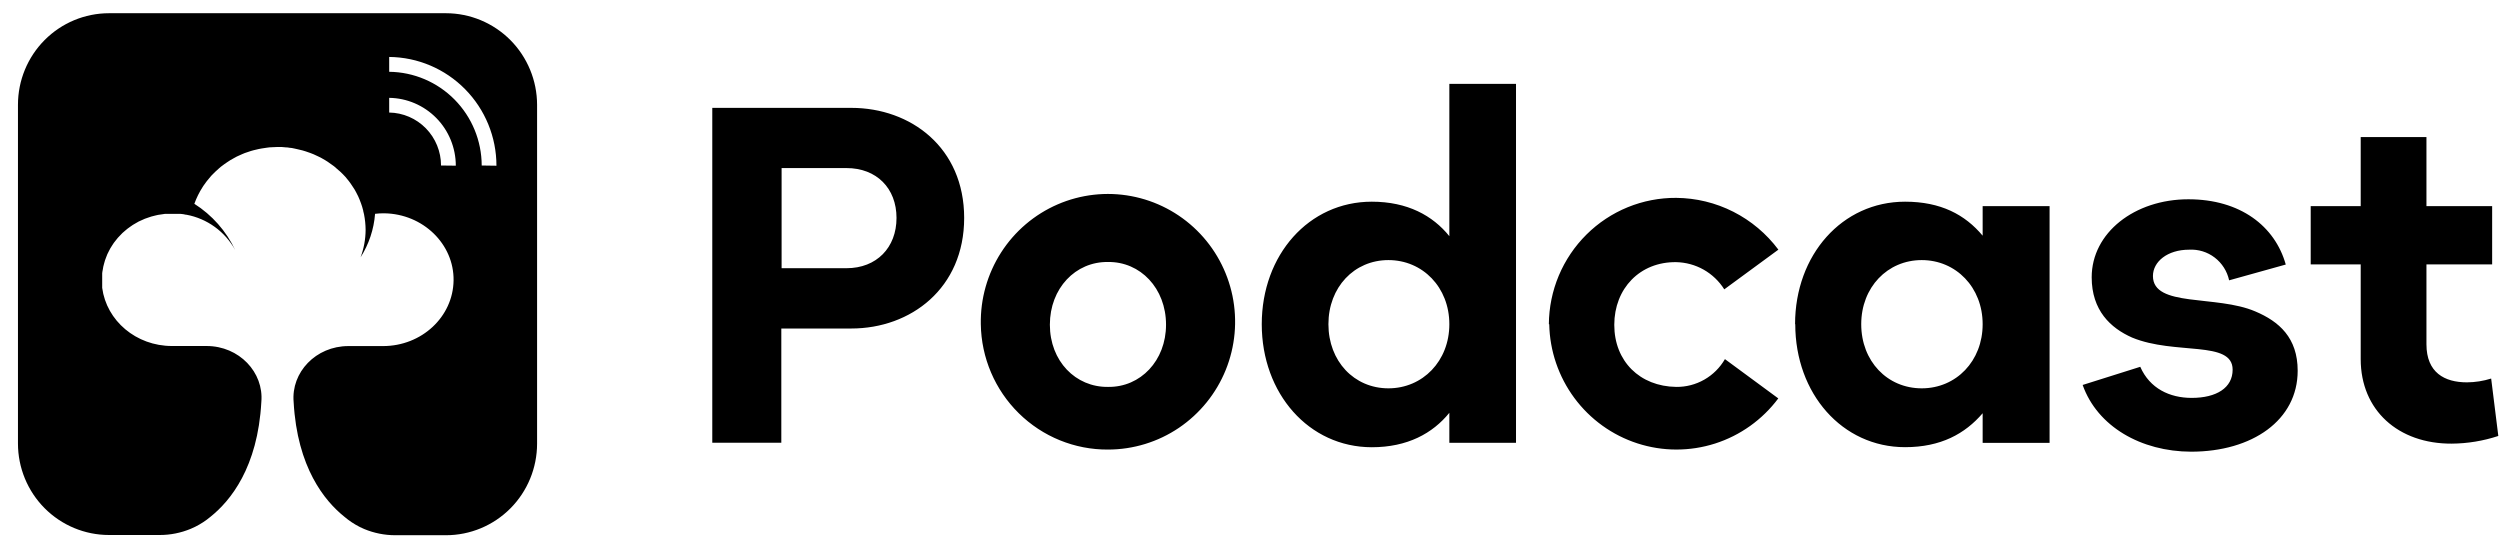 <svg width="114" height="25" viewBox="0 0 114 25" fill="none" xmlns="http://www.w3.org/2000/svg">
<path d="M32.48 4.919H38.819C41.533 4.919 43.966 6.731 43.966 9.938C43.966 13.145 41.533 14.98 38.819 14.98H35.628V20.188H32.48V4.919ZM38.602 12.23C39.971 12.23 40.881 11.292 40.881 9.938C40.881 8.584 39.971 7.664 38.602 7.664H35.641V12.23H38.602ZM44.725 14.784C44.703 13.627 45.025 12.49 45.648 11.517C46.271 10.544 47.169 9.78 48.226 9.321C49.283 8.863 50.452 8.731 51.584 8.943C52.715 9.155 53.759 9.7 54.581 10.51C55.404 11.32 55.967 12.358 56.201 13.491C56.434 14.624 56.327 15.801 55.892 16.873C55.457 17.944 54.715 18.861 53.76 19.508C52.805 20.154 51.68 20.499 50.529 20.5C49.007 20.51 47.543 19.914 46.456 18.843C45.369 17.773 44.747 16.314 44.725 14.784V14.784ZM53.171 14.806C53.171 13.147 51.999 11.925 50.524 11.947C49.043 11.925 47.874 13.147 47.874 14.806C47.874 16.465 49.048 17.663 50.529 17.643C52.009 17.663 53.171 16.443 53.171 14.806V14.806ZM57.536 14.784C57.536 11.62 59.685 9.197 62.552 9.197C64.181 9.197 65.331 9.829 66.09 10.769V3.825H69.13V20.193H66.09V18.824C65.331 19.761 64.181 20.394 62.552 20.394C59.685 20.391 57.536 17.948 57.536 14.784V14.784ZM66.09 14.784C66.09 13.103 64.874 11.86 63.312 11.86C61.75 11.86 60.576 13.1 60.576 14.784C60.576 16.468 61.748 17.708 63.312 17.708C64.876 17.708 66.09 16.463 66.09 14.784ZM70.628 14.784C70.633 14.022 70.787 13.269 71.081 12.567C71.376 11.866 71.805 11.229 72.345 10.694C72.884 10.159 73.523 9.736 74.225 9.449C74.927 9.163 75.678 9.018 76.436 9.023C77.341 9.03 78.232 9.246 79.04 9.656C79.848 10.066 80.551 10.657 81.094 11.384L78.627 13.194C78.392 12.821 78.069 12.513 77.686 12.296C77.303 12.08 76.873 11.963 76.434 11.954C74.783 11.932 73.611 13.155 73.611 14.814C73.611 16.473 74.776 17.621 76.436 17.643C76.885 17.648 77.327 17.534 77.717 17.311C78.107 17.089 78.431 16.766 78.657 16.376L81.09 18.167C80.365 19.138 79.356 19.858 78.205 20.226C77.054 20.593 75.817 20.591 74.667 20.218C73.518 19.846 72.512 19.122 71.791 18.148C71.07 17.174 70.669 15.998 70.645 14.784H70.628ZM81.855 14.784C81.855 11.62 84.004 9.197 86.871 9.197C88.499 9.197 89.605 9.787 90.409 10.747V9.4H93.461V20.195H90.409V18.844C89.605 19.781 88.499 20.391 86.871 20.391C84.004 20.391 81.864 17.948 81.864 14.784H81.855ZM90.409 14.784C90.409 13.103 89.192 11.86 87.631 11.86C86.069 11.86 84.872 13.1 84.872 14.784C84.872 16.468 86.059 17.708 87.631 17.708C89.202 17.708 90.409 16.463 90.409 14.784ZM94.969 17.554L97.596 16.726C98.031 17.718 98.941 18.144 99.94 18.144C101.07 18.144 101.808 17.686 101.808 16.857C101.808 15.503 99.18 16.203 97.226 15.394C96.239 14.958 95.381 14.154 95.381 12.644C95.381 10.615 97.335 9.087 99.79 9.087C102.156 9.087 103.738 10.31 104.231 12.063L101.648 12.783C101.559 12.369 101.326 12.002 100.991 11.745C100.657 11.489 100.242 11.362 99.822 11.386C98.835 11.386 98.174 11.932 98.174 12.587C98.174 14.028 101.06 13.437 102.842 14.201C103.928 14.66 104.774 15.402 104.774 16.907C104.774 19.156 102.711 20.597 99.911 20.597C97.638 20.59 95.642 19.454 94.969 17.554ZM107.648 16.376V12.056H105.368V9.4H107.648V6.25H110.646V9.4H113.642V12.056H110.646V15.699C110.646 16.989 111.47 17.435 112.492 17.435C112.867 17.433 113.239 17.374 113.597 17.262L113.923 19.88C113.236 20.107 112.519 20.225 111.796 20.23C109.363 20.24 107.648 18.712 107.648 16.376ZM20.338 0.603H4.971C3.87 0.603 2.814 1.043 2.035 1.826C1.256 2.609 0.819 3.67 0.819 4.777V20.223C0.819 21.33 1.256 22.391 2.035 23.174C2.814 23.957 3.87 24.396 4.971 24.396H7.288C7.772 24.396 8.25 24.3 8.697 24.114C8.766 24.087 8.834 24.056 8.899 24.022C9.151 23.897 9.388 23.742 9.603 23.561C10.496 22.846 11.754 21.329 11.917 18.33C12.038 16.979 10.905 15.778 9.422 15.778H7.843C6.205 15.778 4.858 14.623 4.66 13.127C4.66 13.11 4.66 13.09 4.66 13.07C4.66 13.011 4.66 12.949 4.66 12.889C4.66 12.83 4.66 12.805 4.66 12.765C4.66 12.713 4.66 12.661 4.66 12.612C4.66 12.562 4.66 12.51 4.66 12.46C4.66 12.411 4.678 12.356 4.685 12.306C4.692 12.257 4.7 12.207 4.71 12.158C4.72 12.108 4.737 12.059 4.749 12.009C4.762 11.959 4.774 11.915 4.789 11.868C4.804 11.82 4.826 11.771 4.843 11.724C4.86 11.677 4.875 11.634 4.895 11.59L4.964 11.453L5.031 11.324C5.053 11.282 5.085 11.238 5.112 11.195L5.191 11.074C5.218 11.034 5.255 10.995 5.287 10.952C5.319 10.91 5.344 10.876 5.376 10.841C5.408 10.806 5.447 10.766 5.485 10.727C5.522 10.687 5.549 10.657 5.583 10.625C5.618 10.593 5.665 10.556 5.707 10.518L5.813 10.429C5.852 10.397 5.899 10.367 5.941 10.337C5.983 10.308 6.017 10.28 6.057 10.256L6.198 10.174C6.24 10.151 6.279 10.124 6.323 10.102L6.484 10.03L6.605 9.975C6.664 9.951 6.726 9.933 6.785 9.913L6.901 9.874L7.086 9.827L7.207 9.799C7.278 9.784 7.355 9.777 7.426 9.767L7.525 9.752C7.584 9.752 7.643 9.752 7.703 9.752C7.762 9.752 7.801 9.752 7.853 9.752C7.952 9.752 8.048 9.752 8.147 9.752H8.221C8.307 9.752 8.396 9.774 8.482 9.792H8.505C8.97 9.879 9.41 10.068 9.794 10.347C10.178 10.625 10.496 10.985 10.725 11.401C10.315 10.536 9.669 9.805 8.862 9.293C8.959 9.025 9.085 8.769 9.24 8.529L9.274 8.475C9.319 8.408 9.366 8.341 9.417 8.277C9.432 8.255 9.449 8.234 9.467 8.215C9.516 8.15 9.568 8.088 9.622 8.029L9.647 8.001C9.756 7.887 9.869 7.778 9.99 7.674C10.02 7.652 10.044 7.627 10.071 7.604C10.098 7.582 10.175 7.525 10.227 7.488C10.279 7.451 10.308 7.428 10.353 7.401C10.397 7.374 10.451 7.337 10.501 7.304C10.55 7.272 10.607 7.245 10.659 7.215L10.799 7.138L11.046 7.027L11.162 6.979C11.253 6.947 11.345 6.913 11.441 6.885L11.562 6.851C11.641 6.831 11.717 6.811 11.796 6.796C11.839 6.785 11.883 6.777 11.927 6.771C12.008 6.756 12.092 6.746 12.174 6.734L12.29 6.719C12.413 6.719 12.536 6.702 12.665 6.702C12.793 6.702 12.926 6.702 13.054 6.722C13.099 6.722 13.141 6.722 13.183 6.736C13.269 6.736 13.353 6.759 13.429 6.774C13.478 6.782 13.525 6.793 13.572 6.806C13.648 6.82 13.723 6.838 13.797 6.86C13.846 6.872 13.896 6.887 13.945 6.905C14.014 6.927 14.083 6.95 14.152 6.977L14.298 7.034C14.362 7.061 14.429 7.091 14.49 7.123L14.629 7.19L14.816 7.297C14.858 7.322 14.9 7.347 14.942 7.376C14.984 7.406 15.065 7.461 15.124 7.505L15.236 7.585C15.302 7.639 15.366 7.696 15.428 7.753L15.505 7.818C15.592 7.899 15.674 7.981 15.751 8.066C15.773 8.093 15.796 8.123 15.818 8.148C15.87 8.212 15.924 8.274 15.971 8.343C15.999 8.381 16.026 8.42 16.05 8.46C16.089 8.517 16.129 8.574 16.166 8.636L16.24 8.77C16.272 8.83 16.301 8.889 16.331 8.949C16.361 9.008 16.373 9.045 16.393 9.092C16.413 9.14 16.442 9.216 16.464 9.278C16.484 9.327 16.5 9.377 16.514 9.427C16.533 9.487 16.548 9.546 16.563 9.606C16.564 9.611 16.564 9.616 16.563 9.621L16.6 9.774C16.646 10.007 16.67 10.244 16.672 10.481C16.67 10.909 16.592 11.333 16.442 11.734C16.822 11.137 17.049 10.456 17.103 9.75C17.243 9.732 17.384 9.725 17.525 9.727C19.287 9.752 20.708 11.131 20.683 12.79C20.659 14.449 19.228 15.781 17.466 15.781H15.884C14.404 15.781 13.269 16.979 13.39 18.333C13.553 21.324 14.811 22.849 15.704 23.563C15.92 23.747 16.157 23.904 16.41 24.032C16.477 24.067 16.543 24.096 16.61 24.124C17.057 24.31 17.537 24.406 18.021 24.406H20.338C21.439 24.406 22.495 23.966 23.274 23.183C24.052 22.401 24.49 21.339 24.491 20.233V4.777C24.489 3.671 24.051 2.61 23.273 1.827C22.494 1.045 21.439 0.605 20.338 0.603V0.603ZM20.111 7.547C20.111 6.914 19.863 6.305 19.421 5.853C18.979 5.401 18.378 5.142 17.747 5.132V4.462C18.556 4.473 19.328 4.804 19.897 5.383C20.465 5.961 20.784 6.742 20.785 7.555L20.111 7.547ZM21.966 7.547C21.963 6.421 21.519 5.341 20.729 4.541C19.939 3.741 18.868 3.286 17.747 3.274V2.597C19.048 2.609 20.292 3.137 21.208 4.066C22.124 4.995 22.638 6.25 22.638 7.557L21.966 7.547Z" fill="black"/>
</svg>
